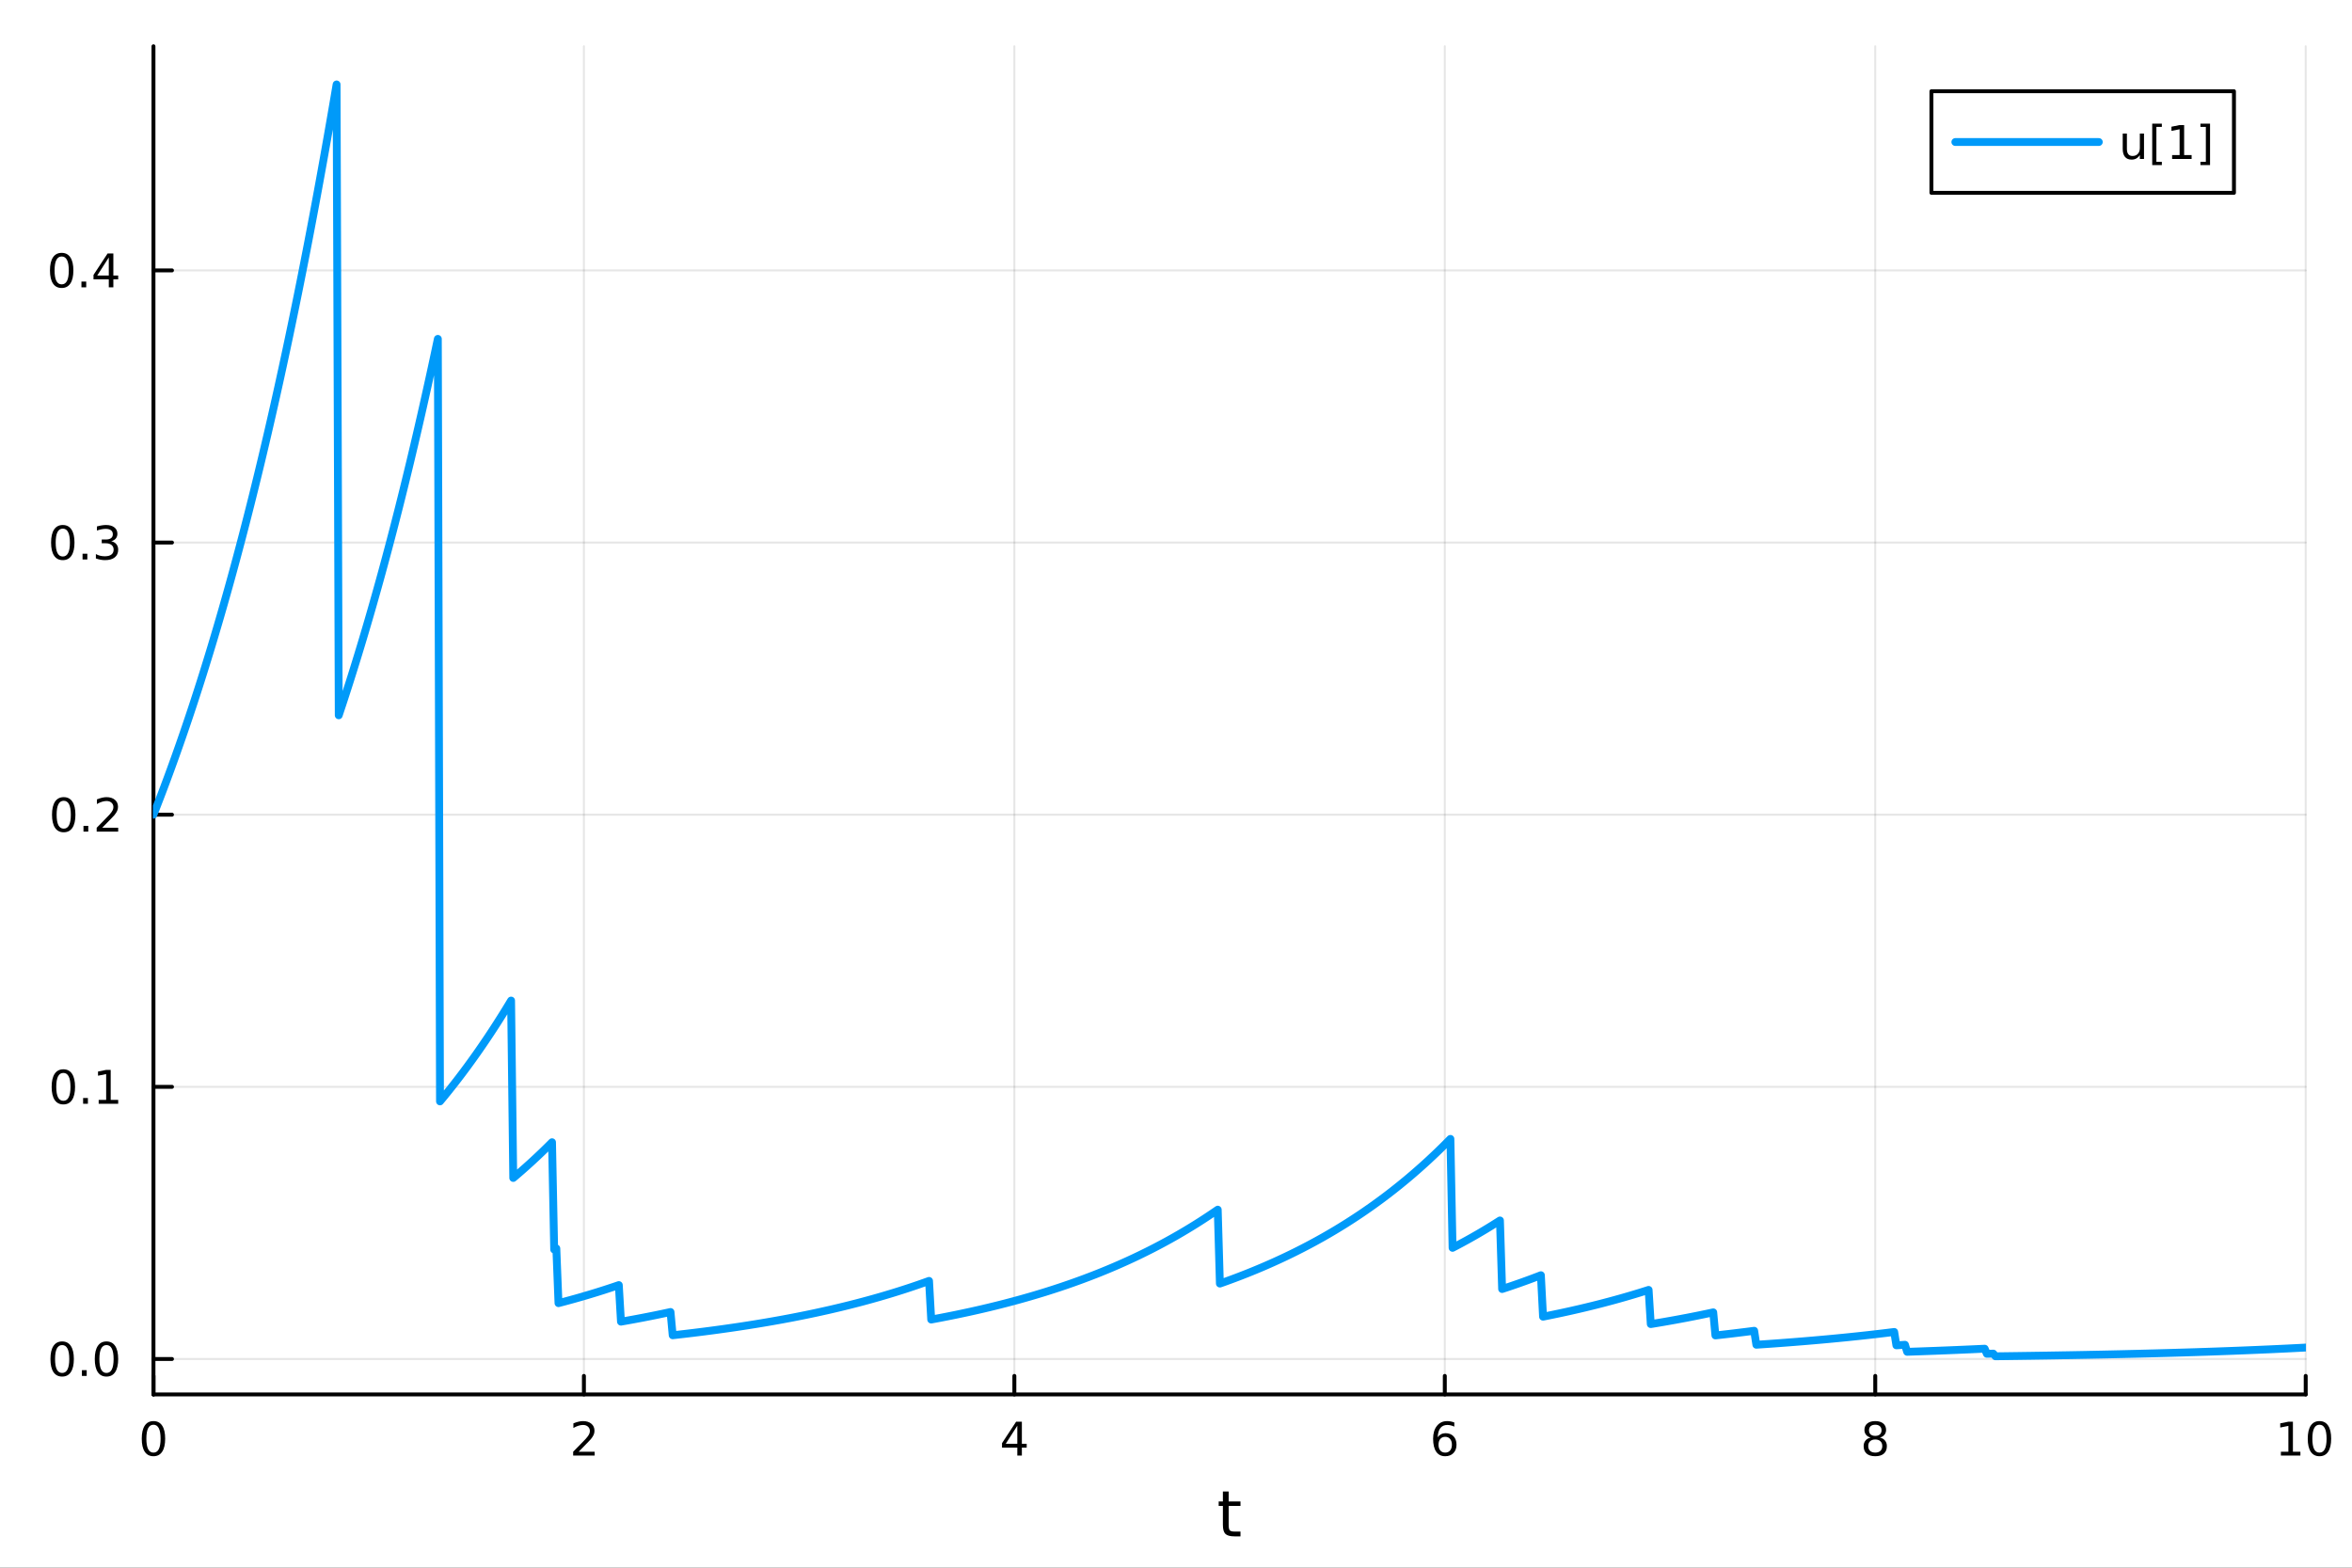 <?xml version="1.0" encoding="utf-8"?>
<svg xmlns="http://www.w3.org/2000/svg" xmlns:xlink="http://www.w3.org/1999/xlink" width="600" height="400" viewBox="0 0 2400 1600">
<rect x="0" y="0" width="2400" height="1600" fill="#333333" stroke="none"/>
<defs>
  <clipPath id="clip100">
    <rect x="0" y="0" width="2400" height="1600"/>
  </clipPath>
</defs>
<path clip-path="url(#clip100)" d="M0 1600 L2400 1600 L2400 0 L0 0  Z" fill="#ffffff" fill-rule="evenodd" fill-opacity="1"/>
<defs>
  <clipPath id="clip101">
    <rect x="480" y="0" width="1681" height="1600"/>
  </clipPath>
</defs>
<path clip-path="url(#clip100)" d="M156.598 1423.18 L2352.76 1423.18 L2352.76 47.244 L156.598 47.244  Z" fill="#ffffff" fill-rule="evenodd" fill-opacity="1"/>
<defs>
  <clipPath id="clip102">
    <rect x="156" y="47" width="2197" height="1377"/>
  </clipPath>
</defs>
<polyline clip-path="url(#clip102)" style="stroke:#000000; stroke-linecap:round; stroke-linejoin:round; stroke-width:2; stroke-opacity:0.1; fill:none" points="156.598,1423.18 156.598,47.244 "/>
<polyline clip-path="url(#clip102)" style="stroke:#000000; stroke-linecap:round; stroke-linejoin:round; stroke-width:2; stroke-opacity:0.1; fill:none" points="595.83,1423.18 595.83,47.244 "/>
<polyline clip-path="url(#clip102)" style="stroke:#000000; stroke-linecap:round; stroke-linejoin:round; stroke-width:2; stroke-opacity:0.1; fill:none" points="1035.06,1423.18 1035.06,47.244 "/>
<polyline clip-path="url(#clip102)" style="stroke:#000000; stroke-linecap:round; stroke-linejoin:round; stroke-width:2; stroke-opacity:0.1; fill:none" points="1474.29,1423.18 1474.29,47.244 "/>
<polyline clip-path="url(#clip102)" style="stroke:#000000; stroke-linecap:round; stroke-linejoin:round; stroke-width:2; stroke-opacity:0.1; fill:none" points="1913.52,1423.18 1913.52,47.244 "/>
<polyline clip-path="url(#clip102)" style="stroke:#000000; stroke-linecap:round; stroke-linejoin:round; stroke-width:2; stroke-opacity:0.1; fill:none" points="2352.76,1423.18 2352.76,47.244 "/>
<polyline clip-path="url(#clip100)" style="stroke:#000000; stroke-linecap:round; stroke-linejoin:round; stroke-width:4; stroke-opacity:1; fill:none" points="156.598,1423.18 2352.76,1423.18 "/>
<polyline clip-path="url(#clip100)" style="stroke:#000000; stroke-linecap:round; stroke-linejoin:round; stroke-width:4; stroke-opacity:1; fill:none" points="156.598,1423.18 156.598,1404.28 "/>
<polyline clip-path="url(#clip100)" style="stroke:#000000; stroke-linecap:round; stroke-linejoin:round; stroke-width:4; stroke-opacity:1; fill:none" points="595.83,1423.18 595.83,1404.28 "/>
<polyline clip-path="url(#clip100)" style="stroke:#000000; stroke-linecap:round; stroke-linejoin:round; stroke-width:4; stroke-opacity:1; fill:none" points="1035.06,1423.18 1035.06,1404.28 "/>
<polyline clip-path="url(#clip100)" style="stroke:#000000; stroke-linecap:round; stroke-linejoin:round; stroke-width:4; stroke-opacity:1; fill:none" points="1474.29,1423.18 1474.29,1404.28 "/>
<polyline clip-path="url(#clip100)" style="stroke:#000000; stroke-linecap:round; stroke-linejoin:round; stroke-width:4; stroke-opacity:1; fill:none" points="1913.52,1423.18 1913.52,1404.28 "/>
<polyline clip-path="url(#clip100)" style="stroke:#000000; stroke-linecap:round; stroke-linejoin:round; stroke-width:4; stroke-opacity:1; fill:none" points="2352.76,1423.18 2352.76,1404.28 "/>
<path clip-path="url(#clip100)" d="M156.598 1454.1 Q152.987 1454.1 151.158 1457.66 Q149.353 1461.2 149.353 1468.33 Q149.353 1475.44 151.158 1479.01 Q152.987 1482.55 156.598 1482.55 Q160.232 1482.55 162.038 1479.01 Q163.867 1475.44 163.867 1468.33 Q163.867 1461.2 162.038 1457.66 Q160.232 1454.1 156.598 1454.1 M156.598 1450.39 Q162.408 1450.39 165.464 1455 Q168.543 1459.58 168.543 1468.33 Q168.543 1477.06 165.464 1481.67 Q162.408 1486.25 156.598 1486.25 Q150.788 1486.25 147.709 1481.67 Q144.654 1477.06 144.654 1468.33 Q144.654 1459.58 147.709 1455 Q150.788 1450.39 156.598 1450.39 Z" fill="#000000" fill-rule="nonzero" fill-opacity="1" /><path clip-path="url(#clip100)" d="M590.483 1481.64 L606.802 1481.64 L606.802 1485.58 L584.858 1485.58 L584.858 1481.64 Q587.52 1478.89 592.103 1474.26 Q596.709 1469.61 597.89 1468.27 Q600.135 1465.74 601.015 1464.01 Q601.918 1462.25 601.918 1460.56 Q601.918 1457.8 599.973 1456.07 Q598.052 1454.33 594.95 1454.33 Q592.751 1454.33 590.297 1455.09 Q587.867 1455.86 585.089 1457.41 L585.089 1452.69 Q587.913 1451.55 590.367 1450.97 Q592.821 1450.39 594.858 1450.39 Q600.228 1450.39 603.422 1453.08 Q606.617 1455.77 606.617 1460.26 Q606.617 1462.39 605.807 1464.31 Q605.02 1466.2 602.913 1468.8 Q602.334 1469.47 599.233 1472.69 Q596.131 1475.88 590.483 1481.64 Z" fill="#000000" fill-rule="nonzero" fill-opacity="1" /><path clip-path="url(#clip100)" d="M1038.07 1455.09 L1026.27 1473.54 L1038.07 1473.54 L1038.07 1455.09 M1036.84 1451.02 L1042.72 1451.02 L1042.72 1473.54 L1047.65 1473.54 L1047.65 1477.43 L1042.72 1477.43 L1042.72 1485.58 L1038.07 1485.58 L1038.07 1477.43 L1022.47 1477.43 L1022.47 1472.92 L1036.84 1451.02 Z" fill="#000000" fill-rule="nonzero" fill-opacity="1" /><path clip-path="url(#clip100)" d="M1474.7 1466.44 Q1471.55 1466.44 1469.7 1468.59 Q1467.87 1470.74 1467.87 1474.49 Q1467.87 1478.22 1469.7 1480.39 Q1471.55 1482.55 1474.7 1482.55 Q1477.85 1482.55 1479.67 1480.39 Q1481.53 1478.22 1481.53 1474.49 Q1481.53 1470.74 1479.67 1468.59 Q1477.85 1466.44 1474.7 1466.44 M1483.98 1451.78 L1483.98 1456.04 Q1482.22 1455.21 1480.42 1454.77 Q1478.63 1454.33 1476.87 1454.33 Q1472.24 1454.33 1469.79 1457.45 Q1467.36 1460.58 1467.01 1466.9 Q1468.38 1464.89 1470.44 1463.82 Q1472.5 1462.73 1474.98 1462.73 Q1480.18 1462.73 1483.19 1465.9 Q1486.23 1469.05 1486.23 1474.49 Q1486.23 1479.82 1483.08 1483.03 Q1479.93 1486.25 1474.7 1486.25 Q1468.7 1486.25 1465.53 1481.67 Q1462.36 1477.06 1462.36 1468.33 Q1462.36 1460.14 1466.25 1455.28 Q1470.14 1450.39 1476.69 1450.39 Q1478.45 1450.39 1480.23 1450.74 Q1482.04 1451.09 1483.98 1451.78 Z" fill="#000000" fill-rule="nonzero" fill-opacity="1" /><path clip-path="url(#clip100)" d="M1913.52 1469.17 Q1910.19 1469.17 1908.27 1470.95 Q1906.37 1472.73 1906.37 1475.86 Q1906.37 1478.98 1908.27 1480.77 Q1910.19 1482.55 1913.52 1482.55 Q1916.86 1482.55 1918.78 1480.77 Q1920.7 1478.96 1920.7 1475.86 Q1920.7 1472.73 1918.78 1470.95 Q1916.88 1469.17 1913.52 1469.17 M1908.85 1467.18 Q1905.84 1466.44 1904.15 1464.38 Q1902.48 1462.32 1902.48 1459.35 Q1902.48 1455.21 1905.42 1452.8 Q1908.39 1450.39 1913.52 1450.39 Q1918.69 1450.39 1921.63 1452.8 Q1924.57 1455.21 1924.57 1459.35 Q1924.57 1462.32 1922.88 1464.38 Q1921.21 1466.44 1918.22 1467.18 Q1921.6 1467.96 1923.48 1470.26 Q1925.38 1472.55 1925.38 1475.86 Q1925.38 1480.88 1922.3 1483.57 Q1919.24 1486.25 1913.52 1486.25 Q1907.81 1486.25 1904.73 1483.57 Q1901.67 1480.88 1901.67 1475.86 Q1901.67 1472.55 1903.57 1470.26 Q1905.47 1467.96 1908.85 1467.18 M1907.14 1459.79 Q1907.14 1462.48 1908.8 1463.98 Q1910.49 1465.49 1913.52 1465.49 Q1916.53 1465.49 1918.22 1463.98 Q1919.94 1462.48 1919.94 1459.79 Q1919.94 1457.11 1918.22 1455.6 Q1916.53 1454.1 1913.52 1454.1 Q1910.49 1454.1 1908.8 1455.6 Q1907.14 1457.11 1907.14 1459.79 Z" fill="#000000" fill-rule="nonzero" fill-opacity="1" /><path clip-path="url(#clip100)" d="M2327.44 1481.64 L2335.08 1481.64 L2335.08 1455.28 L2326.77 1456.95 L2326.77 1452.69 L2335.04 1451.02 L2339.71 1451.02 L2339.71 1481.64 L2347.35 1481.64 L2347.35 1485.58 L2327.44 1485.58 L2327.44 1481.64 Z" fill="#000000" fill-rule="nonzero" fill-opacity="1" /><path clip-path="url(#clip100)" d="M2366.8 1454.1 Q2363.18 1454.1 2361.36 1457.66 Q2359.55 1461.2 2359.55 1468.33 Q2359.55 1475.44 2361.36 1479.01 Q2363.18 1482.55 2366.8 1482.55 Q2370.43 1482.55 2372.23 1479.01 Q2374.06 1475.44 2374.06 1468.33 Q2374.06 1461.2 2372.23 1457.66 Q2370.43 1454.1 2366.8 1454.1 M2366.8 1450.39 Q2372.61 1450.39 2375.66 1455 Q2378.74 1459.58 2378.74 1468.33 Q2378.74 1477.06 2375.66 1481.67 Q2372.61 1486.25 2366.8 1486.25 Q2360.99 1486.25 2357.91 1481.67 Q2354.85 1477.06 2354.85 1468.33 Q2354.85 1459.58 2357.91 1455 Q2360.99 1450.39 2366.8 1450.39 Z" fill="#000000" fill-rule="nonzero" fill-opacity="1" /><path clip-path="url(#clip100)" d="M1253.74 1522.27 L1253.74 1532.4 L1265.8 1532.4 L1265.8 1536.95 L1253.74 1536.95 L1253.74 1556.3 Q1253.74 1560.66 1254.92 1561.9 Q1256.13 1563.14 1259.79 1563.14 L1265.8 1563.14 L1265.8 1568.04 L1259.79 1568.04 Q1253.01 1568.04 1250.43 1565.53 Q1247.85 1562.98 1247.85 1556.3 L1247.85 1536.95 L1243.55 1536.95 L1243.55 1532.4 L1247.85 1532.4 L1247.85 1522.27 L1253.74 1522.27 Z" fill="#000000" fill-rule="nonzero" fill-opacity="1" /><polyline clip-path="url(#clip102)" style="stroke:#000000; stroke-linecap:round; stroke-linejoin:round; stroke-width:2; stroke-opacity:0.1; fill:none" points="156.598,1387 2352.76,1387 "/>
<polyline clip-path="url(#clip102)" style="stroke:#000000; stroke-linecap:round; stroke-linejoin:round; stroke-width:2; stroke-opacity:0.1; fill:none" points="156.598,1109.24 2352.76,1109.24 "/>
<polyline clip-path="url(#clip102)" style="stroke:#000000; stroke-linecap:round; stroke-linejoin:round; stroke-width:2; stroke-opacity:0.1; fill:none" points="156.598,831.485 2352.76,831.485 "/>
<polyline clip-path="url(#clip102)" style="stroke:#000000; stroke-linecap:round; stroke-linejoin:round; stroke-width:2; stroke-opacity:0.1; fill:none" points="156.598,553.728 2352.76,553.728 "/>
<polyline clip-path="url(#clip102)" style="stroke:#000000; stroke-linecap:round; stroke-linejoin:round; stroke-width:2; stroke-opacity:0.1; fill:none" points="156.598,275.971 2352.76,275.971 "/>
<polyline clip-path="url(#clip100)" style="stroke:#000000; stroke-linecap:round; stroke-linejoin:round; stroke-width:4; stroke-opacity:1; fill:none" points="156.598,1423.18 156.598,47.244 "/>
<polyline clip-path="url(#clip100)" style="stroke:#000000; stroke-linecap:round; stroke-linejoin:round; stroke-width:4; stroke-opacity:1; fill:none" points="156.598,1387 175.496,1387 "/>
<polyline clip-path="url(#clip100)" style="stroke:#000000; stroke-linecap:round; stroke-linejoin:round; stroke-width:4; stroke-opacity:1; fill:none" points="156.598,1109.24 175.496,1109.24 "/>
<polyline clip-path="url(#clip100)" style="stroke:#000000; stroke-linecap:round; stroke-linejoin:round; stroke-width:4; stroke-opacity:1; fill:none" points="156.598,831.485 175.496,831.485 "/>
<polyline clip-path="url(#clip100)" style="stroke:#000000; stroke-linecap:round; stroke-linejoin:round; stroke-width:4; stroke-opacity:1; fill:none" points="156.598,553.728 175.496,553.728 "/>
<polyline clip-path="url(#clip100)" style="stroke:#000000; stroke-linecap:round; stroke-linejoin:round; stroke-width:4; stroke-opacity:1; fill:none" points="156.598,275.971 175.496,275.971 "/>
<path clip-path="url(#clip100)" d="M63.423 1372.8 Q59.812 1372.8 57.983 1376.36 Q56.177 1379.9 56.177 1387.03 Q56.177 1394.14 57.983 1397.7 Q59.812 1401.25 63.423 1401.25 Q67.057 1401.25 68.862 1397.7 Q70.691 1394.14 70.691 1387.03 Q70.691 1379.9 68.862 1376.36 Q67.057 1372.8 63.423 1372.8 M63.423 1369.09 Q69.233 1369.09 72.288 1373.7 Q75.367 1378.28 75.367 1387.03 Q75.367 1395.76 72.288 1400.37 Q69.233 1404.95 63.423 1404.95 Q57.612 1404.95 54.534 1400.37 Q51.478 1395.76 51.478 1387.03 Q51.478 1378.28 54.534 1373.7 Q57.612 1369.09 63.423 1369.09 Z" fill="#000000" fill-rule="nonzero" fill-opacity="1" /><path clip-path="url(#clip100)" d="M83.585 1398.4 L88.469 1398.4 L88.469 1404.28 L83.585 1404.28 L83.585 1398.4 Z" fill="#000000" fill-rule="nonzero" fill-opacity="1" /><path clip-path="url(#clip100)" d="M108.654 1372.8 Q105.043 1372.8 103.214 1376.36 Q101.409 1379.9 101.409 1387.03 Q101.409 1394.14 103.214 1397.7 Q105.043 1401.25 108.654 1401.25 Q112.288 1401.25 114.094 1397.7 Q115.922 1394.14 115.922 1387.03 Q115.922 1379.9 114.094 1376.36 Q112.288 1372.8 108.654 1372.8 M108.654 1369.09 Q114.464 1369.09 117.52 1373.7 Q120.598 1378.28 120.598 1387.03 Q120.598 1395.76 117.52 1400.37 Q114.464 1404.95 108.654 1404.95 Q102.844 1404.95 99.765 1400.37 Q96.71 1395.76 96.71 1387.03 Q96.71 1378.28 99.765 1373.7 Q102.844 1369.09 108.654 1369.09 Z" fill="#000000" fill-rule="nonzero" fill-opacity="1" /><path clip-path="url(#clip100)" d="M64.65 1095.04 Q61.038 1095.04 59.21 1098.61 Q57.404 1102.15 57.404 1109.28 Q57.404 1116.38 59.21 1119.95 Q61.038 1123.49 64.65 1123.49 Q68.284 1123.49 70.089 1119.95 Q71.918 1116.38 71.918 1109.28 Q71.918 1102.15 70.089 1098.61 Q68.284 1095.04 64.65 1095.04 M64.65 1091.34 Q70.46 1091.34 73.515 1095.94 Q76.594 1100.53 76.594 1109.28 Q76.594 1118 73.515 1122.61 Q70.46 1127.19 64.65 1127.19 Q58.839 1127.19 55.761 1122.61 Q52.705 1118 52.705 1109.28 Q52.705 1100.53 55.761 1095.94 Q58.839 1091.34 64.65 1091.34 Z" fill="#000000" fill-rule="nonzero" fill-opacity="1" /><path clip-path="url(#clip100)" d="M84.811 1120.64 L89.696 1120.64 L89.696 1126.52 L84.811 1126.52 L84.811 1120.64 Z" fill="#000000" fill-rule="nonzero" fill-opacity="1" /><path clip-path="url(#clip100)" d="M100.691 1122.59 L108.33 1122.59 L108.33 1096.22 L100.02 1097.89 L100.02 1093.63 L108.283 1091.96 L112.959 1091.96 L112.959 1122.59 L120.598 1122.59 L120.598 1126.52 L100.691 1126.52 L100.691 1122.59 Z" fill="#000000" fill-rule="nonzero" fill-opacity="1" /><path clip-path="url(#clip100)" d="M65.02 817.284 Q61.409 817.284 59.58 820.848 Q57.775 824.39 57.775 831.52 Q57.775 838.626 59.58 842.191 Q61.409 845.732 65.02 845.732 Q68.654 845.732 70.46 842.191 Q72.288 838.626 72.288 831.52 Q72.288 824.39 70.46 820.848 Q68.654 817.284 65.02 817.284 M65.02 813.58 Q70.83 813.58 73.885 818.186 Q76.964 822.77 76.964 831.52 Q76.964 840.246 73.885 844.853 Q70.83 849.436 65.02 849.436 Q59.21 849.436 56.131 844.853 Q53.075 840.246 53.075 831.52 Q53.075 822.77 56.131 818.186 Q59.21 813.58 65.02 813.58 Z" fill="#000000" fill-rule="nonzero" fill-opacity="1" /><path clip-path="url(#clip100)" d="M85.182 842.885 L90.066 842.885 L90.066 848.765 L85.182 848.765 L85.182 842.885 Z" fill="#000000" fill-rule="nonzero" fill-opacity="1" /><path clip-path="url(#clip100)" d="M104.279 844.83 L120.598 844.83 L120.598 848.765 L98.654 848.765 L98.654 844.83 Q101.316 842.075 105.899 837.445 Q110.506 832.793 111.686 831.45 Q113.932 828.927 114.811 827.191 Q115.714 825.432 115.714 823.742 Q115.714 820.987 113.77 819.251 Q111.848 817.515 108.746 817.515 Q106.547 817.515 104.094 818.279 Q101.663 819.043 98.885 820.594 L98.885 815.871 Q101.709 814.737 104.163 814.159 Q106.617 813.58 108.654 813.58 Q114.024 813.58 117.219 816.265 Q120.413 818.95 120.413 823.441 Q120.413 825.57 119.603 827.492 Q118.816 829.39 116.709 831.982 Q116.131 832.654 113.029 835.871 Q109.927 839.066 104.279 844.83 Z" fill="#000000" fill-rule="nonzero" fill-opacity="1" /><path clip-path="url(#clip100)" d="M64.071 539.526 Q60.46 539.526 58.631 543.091 Q56.825 546.633 56.825 553.762 Q56.825 560.869 58.631 564.434 Q60.46 567.975 64.071 567.975 Q67.705 567.975 69.51 564.434 Q71.339 560.869 71.339 553.762 Q71.339 546.633 69.51 543.091 Q67.705 539.526 64.071 539.526 M64.071 535.823 Q69.881 535.823 72.936 540.429 Q76.015 545.012 76.015 553.762 Q76.015 562.489 72.936 567.096 Q69.881 571.679 64.071 571.679 Q58.261 571.679 55.182 567.096 Q52.126 562.489 52.126 553.762 Q52.126 545.012 55.182 540.429 Q58.261 535.823 64.071 535.823 Z" fill="#000000" fill-rule="nonzero" fill-opacity="1" /><path clip-path="url(#clip100)" d="M84.233 565.128 L89.117 565.128 L89.117 571.008 L84.233 571.008 L84.233 565.128 Z" fill="#000000" fill-rule="nonzero" fill-opacity="1" /><path clip-path="url(#clip100)" d="M113.469 552.374 Q116.825 553.091 118.7 555.36 Q120.598 557.628 120.598 560.961 Q120.598 566.077 117.08 568.878 Q113.561 571.679 107.08 571.679 Q104.904 571.679 102.589 571.239 Q100.297 570.823 97.844 569.966 L97.844 565.452 Q99.788 566.586 102.103 567.165 Q104.418 567.744 106.941 567.744 Q111.339 567.744 113.631 566.008 Q115.945 564.272 115.945 560.961 Q115.945 557.906 113.793 556.193 Q111.663 554.457 107.844 554.457 L103.816 554.457 L103.816 550.614 L108.029 550.614 Q111.478 550.614 113.307 549.249 Q115.135 547.86 115.135 545.267 Q115.135 542.605 113.237 541.193 Q111.362 539.758 107.844 539.758 Q105.922 539.758 103.723 540.175 Q101.524 540.591 98.885 541.471 L98.885 537.304 Q101.547 536.563 103.862 536.193 Q106.2 535.823 108.26 535.823 Q113.584 535.823 116.686 538.253 Q119.788 540.661 119.788 544.781 Q119.788 547.651 118.145 549.642 Q116.501 551.61 113.469 552.374 Z" fill="#000000" fill-rule="nonzero" fill-opacity="1" /><path clip-path="url(#clip100)" d="M62.937 261.769 Q59.325 261.769 57.497 265.334 Q55.691 268.876 55.691 276.005 Q55.691 283.112 57.497 286.677 Q59.325 290.218 62.937 290.218 Q66.571 290.218 68.376 286.677 Q70.205 283.112 70.205 276.005 Q70.205 268.876 68.376 265.334 Q66.571 261.769 62.937 261.769 M62.937 258.066 Q68.747 258.066 71.802 262.672 Q74.881 267.255 74.881 276.005 Q74.881 284.732 71.802 289.339 Q68.747 293.922 62.937 293.922 Q57.126 293.922 54.048 289.339 Q50.992 284.732 50.992 276.005 Q50.992 267.255 54.048 262.672 Q57.126 258.066 62.937 258.066 Z" fill="#000000" fill-rule="nonzero" fill-opacity="1" /><path clip-path="url(#clip100)" d="M83.098 287.371 L87.983 287.371 L87.983 293.251 L83.098 293.251 L83.098 287.371 Z" fill="#000000" fill-rule="nonzero" fill-opacity="1" /><path clip-path="url(#clip100)" d="M111.015 262.765 L99.21 281.214 L111.015 281.214 L111.015 262.765 M109.788 258.691 L115.668 258.691 L115.668 281.214 L120.598 281.214 L120.598 285.103 L115.668 285.103 L115.668 293.251 L111.015 293.251 L111.015 285.103 L95.413 285.103 L95.413 280.589 L109.788 258.691 Z" fill="#000000" fill-rule="nonzero" fill-opacity="1" /><polyline clip-path="url(#clip102)" style="stroke:#009af9; stroke-linecap:round; stroke-linejoin:round; stroke-width:8; stroke-opacity:1; fill:none" points="156.598,831.485 158.797,825.896 160.995,820.251 163.193,814.55 165.392,808.791 167.59,802.974 169.788,797.098 171.987,791.164 174.185,785.169 176.383,779.115 178.582,772.999 180.78,766.822 182.979,760.583 185.177,754.281 187.375,747.916 189.574,741.487 191.772,734.993 193.97,728.433 196.169,721.808 198.367,715.116 200.565,708.357 202.764,701.529 204.962,694.633 207.16,687.668 209.359,680.632 211.557,673.526 213.755,666.348 215.954,659.099 218.152,651.776 220.351,644.379 222.549,636.908 224.747,629.362 226.946,621.74 229.144,614.041 231.342,606.265 233.541,598.411 235.739,590.477 237.937,582.464 240.136,574.37 242.334,566.195 244.532,557.937 246.731,549.597 248.929,541.172 251.128,532.663 253.326,524.068 255.524,515.387 257.723,506.618 259.921,497.761 262.119,488.815 264.318,479.779 266.516,470.652 268.714,461.434 270.913,452.122 273.111,442.717 275.309,433.218 277.508,423.622 279.706,413.931 281.905,404.141 284.103,394.254 286.301,384.266 288.5,374.178 290.698,363.989 292.896,353.697 295.095,343.302 297.293,332.802 299.491,322.196 301.69,311.484 303.888,300.664 306.086,289.735 308.285,278.697 310.483,267.547 312.682,256.285 314.88,244.909 317.078,233.42 319.277,221.814 321.475,210.092 323.673,198.252 325.872,186.293 328.07,174.214 330.268,162.013 332.467,149.689 334.665,137.241 336.863,124.668 339.062,111.969 341.26,99.142 343.458,86.186 345.657,730.049 347.855,723.44 350.054,716.764 352.252,710.022 354.45,703.211 356.649,696.332 358.847,689.383 361.045,682.365 363.244,675.276 365.442,668.116 367.64,660.884 369.839,653.579 372.037,646.201 374.235,638.748 376.434,631.221 378.632,623.618 380.831,615.938 383.029,608.181 385.227,600.346 387.426,592.432 389.624,584.438 391.822,576.364 394.021,568.209 396.219,559.972 398.417,551.652 400.616,543.248 402.814,534.76 405.012,526.186 407.211,517.526 409.409,508.778 411.608,499.943 413.806,491.019 416.004,482.005 418.203,472.901 420.401,463.705 422.599,454.416 424.798,445.034 426.996,435.558 429.194,425.986 431.393,416.318 433.591,406.552 435.789,396.689 437.988,386.726 440.186,376.663 442.385,366.499 444.583,356.232 446.781,345.862 448.98,1124.1 451.178,1121.45 453.376,1118.78 455.575,1116.08 457.773,1113.36 459.971,1110.6 462.17,1107.82 464.368,1105.01 466.566,1102.18 468.765,1099.31 470.963,1096.42 473.162,1093.49 475.36,1090.54 477.558,1087.56 479.757,1084.55 481.955,1081.5 484.153,1078.43 486.352,1075.33 488.55,1072.19 490.748,1069.02 492.947,1065.82 495.145,1062.59 497.343,1059.33 499.542,1056.03 501.74,1052.7 503.938,1049.34 506.137,1045.94 508.335,1042.51 510.534,1039.05 512.732,1035.55 514.93,1032.01 517.129,1028.44 519.327,1024.83 521.525,1021.19 523.724,1202.25 525.922,1200.4 528.12,1198.52 530.319,1196.62 532.517,1194.71 534.715,1192.77 536.914,1190.82 539.112,1188.84 541.311,1186.85 543.509,1184.84 545.707,1182.8 547.906,1180.75 550.104,1178.67 552.302,1176.58 554.501,1174.46 556.699,1172.32 558.897,1170.16 561.096,1167.98 563.294,1165.78 565.492,1275.28 567.691,1274.15 569.889,1330.01 572.088,1329.43 574.286,1328.86 576.484,1328.27 578.683,1327.68 580.881,1327.08 583.079,1326.48 585.278,1325.87 587.476,1325.26 589.674,1324.64 591.873,1324.01 594.071,1323.37 596.269,1322.73 598.468,1322.09 600.666,1321.43 602.865,1320.78 605.063,1320.11 607.261,1319.44 609.46,1318.76 611.658,1318.07 613.856,1317.38 616.055,1316.68 618.253,1315.97 620.451,1315.25 622.65,1314.53 624.848,1313.8 627.046,1313.07 629.245,1312.32 631.443,1311.57 633.641,1348.91 635.84,1348.52 638.038,1348.14 640.237,1347.74 642.435,1347.35 644.633,1346.95 646.832,1346.55 649.03,1346.14 651.228,1345.73 653.427,1345.31 655.625,1344.9 657.823,1344.47 660.022,1344.04 662.22,1343.61 664.418,1343.18 666.617,1342.73 668.815,1342.29 671.014,1341.84 673.212,1341.38 675.41,1340.93 677.609,1340.46 679.807,1339.99 682.005,1339.52 684.204,1339.04 686.402,1362.78 688.6,1362.54 690.799,1362.29 692.997,1362.04 695.195,1361.79 697.394,1361.54 699.592,1361.28 701.791,1361.02 703.989,1360.76 706.187,1360.5 708.386,1360.23 710.584,1359.96 712.782,1359.69 714.981,1359.41 717.179,1359.14 719.377,1358.86 721.576,1358.57 723.774,1358.29 725.972,1358 728.171,1357.71 730.369,1357.41 732.568,1357.11 734.766,1356.81 736.964,1356.51 739.163,1356.2 741.361,1355.89 743.559,1355.58 745.758,1355.26 747.956,1354.95 750.154,1354.62 752.353,1354.3 754.551,1353.97 756.749,1353.64 758.948,1353.3 761.146,1352.96 763.344,1352.62 765.543,1352.27 767.741,1351.92 769.94,1351.57 772.138,1351.21 774.336,1350.85 776.535,1350.49 778.733,1350.12 780.931,1349.75 783.13,1349.38 785.328,1349 787.526,1348.62 789.725,1348.23 791.923,1347.84 794.121,1347.45 796.32,1347.05 798.518,1346.65 800.717,1346.24 802.915,1345.83 805.113,1345.42 807.312,1345 809.51,1344.58 811.708,1344.15 813.907,1343.72 816.105,1343.28 818.303,1342.84 820.502,1342.4 822.7,1341.95 824.898,1341.5 827.097,1341.04 829.295,1340.58 831.494,1340.11 833.692,1339.64 835.89,1339.16 838.089,1338.68 840.287,1338.19 842.485,1337.7 844.684,1337.21 846.882,1336.71 849.08,1336.2 851.279,1335.69 853.477,1335.17 855.675,1334.65 857.874,1334.13 860.072,1333.59 862.271,1333.06 864.469,1332.51 866.667,1331.97 868.866,1331.41 871.064,1330.85 873.262,1330.29 875.461,1329.72 877.659,1329.14 879.857,1328.56 882.056,1327.97 884.254,1327.38 886.452,1326.78 888.651,1326.17 890.849,1325.56 893.048,1324.94 895.246,1324.32 897.444,1323.69 899.643,1323.05 901.841,1322.41 904.039,1321.76 906.238,1321.1 908.436,1320.44 910.634,1319.77 912.833,1319.09 915.031,1318.41 917.229,1317.72 919.428,1317.02 921.626,1316.32 923.824,1315.61 926.023,1314.89 928.221,1314.16 930.42,1313.43 932.618,1312.69 934.816,1311.94 937.015,1311.19 939.213,1310.42 941.411,1309.65 943.61,1308.87 945.808,1308.09 948.006,1307.3 950.205,1346.75 952.403,1346.34 954.601,1345.93 956.8,1345.52 958.998,1345.1 961.197,1344.68 963.395,1344.25 965.593,1343.82 967.792,1343.39 969.99,1342.95 972.188,1342.51 974.387,1342.06 976.585,1341.61 978.783,1341.15 980.982,1340.69 983.18,1340.22 985.378,1339.75 987.577,1339.28 989.775,1338.8 991.974,1338.31 994.172,1337.82 996.37,1337.33 998.569,1336.83 1000.77,1336.33 1002.97,1335.82 1005.16,1335.3 1007.36,1334.78 1009.56,1334.26 1011.76,1333.72 1013.96,1333.19 1016.16,1332.65 1018.35,1332.1 1020.55,1331.55 1022.75,1330.99 1024.95,1330.43 1027.15,1329.86 1029.35,1329.28 1031.54,1328.7 1033.74,1328.12 1035.94,1327.52 1038.14,1326.93 1040.34,1326.32 1042.54,1325.71 1044.73,1325.09 1046.93,1324.47 1049.13,1323.84 1051.33,1323.21 1053.53,1322.56 1055.73,1321.92 1057.92,1321.26 1060.12,1320.6 1062.32,1319.93 1064.52,1319.26 1066.72,1318.58 1068.92,1317.89 1071.11,1317.19 1073.31,1316.49 1075.51,1315.78 1077.71,1315.06 1079.91,1314.34 1082.11,1313.61 1084.3,1312.87 1086.5,1312.13 1088.7,1311.37 1090.9,1310.61 1093.1,1309.84 1095.3,1309.07 1097.49,1308.28 1099.69,1307.49 1101.89,1306.69 1104.09,1305.88 1106.29,1305.07 1108.49,1304.24 1110.68,1303.41 1112.88,1302.57 1115.08,1301.72 1117.28,1300.86 1119.48,1300 1121.68,1299.12 1123.87,1298.24 1126.07,1297.34 1128.27,1296.44 1130.47,1295.53 1132.67,1294.61 1134.87,1293.68 1137.07,1292.74 1139.26,1291.79 1141.46,1290.84 1143.66,1289.87 1145.86,1288.89 1148.06,1287.9 1150.26,1286.91 1152.45,1285.9 1154.65,1284.88 1156.85,1283.86 1159.05,1282.82 1161.25,1281.77 1163.45,1280.71 1165.64,1279.64 1167.84,1278.56 1170.04,1277.47 1172.24,1276.37 1174.44,1275.26 1176.64,1274.13 1178.83,1273 1181.03,1271.85 1183.23,1270.69 1185.43,1269.52 1187.63,1268.34 1189.83,1267.15 1192.02,1265.94 1194.22,1264.72 1196.42,1263.49 1198.62,1262.25 1200.82,1260.99 1203.02,1259.73 1205.21,1258.45 1207.41,1257.15 1209.61,1255.85 1211.81,1254.53 1214.01,1253.19 1216.21,1251.85 1218.4,1250.49 1220.6,1249.12 1222.8,1247.73 1225,1246.33 1227.2,1244.91 1229.4,1243.48 1231.59,1242.04 1233.79,1240.58 1235.99,1239.11 1238.19,1237.62 1240.39,1236.12 1242.59,1234.6 1244.78,1310.03 1246.98,1309.26 1249.18,1308.48 1251.38,1307.69 1253.58,1306.89 1255.78,1306.08 1257.97,1305.27 1260.17,1304.45 1262.37,1303.62 1264.57,1302.78 1266.77,1301.93 1268.97,1301.07 1271.16,1300.21 1273.36,1299.34 1275.56,1298.45 1277.76,1297.56 1279.96,1296.66 1282.16,1295.75 1284.35,1294.84 1286.55,1293.91 1288.75,1292.97 1290.95,1292.03 1293.15,1291.07 1295.35,1290.11 1297.55,1289.13 1299.74,1288.15 1301.94,1287.15 1304.14,1286.15 1306.34,1285.13 1308.54,1284.11 1310.74,1283.07 1312.93,1282.03 1315.13,1280.97 1317.33,1279.91 1319.53,1278.83 1321.73,1277.74 1323.93,1276.64 1326.12,1275.53 1328.32,1274.41 1330.52,1273.28 1332.72,1272.13 1334.92,1270.98 1337.12,1269.81 1339.31,1268.63 1341.51,1267.44 1343.71,1266.24 1345.91,1265.02 1348.11,1263.79 1350.31,1262.56 1352.5,1261.3 1354.7,1260.04 1356.9,1258.76 1359.1,1257.47 1361.3,1256.17 1363.5,1254.85 1365.69,1253.52 1367.89,1252.18 1370.09,1250.82 1372.29,1249.45 1374.49,1248.07 1376.69,1246.67 1378.88,1245.26 1381.08,1243.83 1383.28,1242.39 1385.48,1240.94 1387.68,1239.47 1389.88,1237.99 1392.07,1236.49 1394.27,1234.97 1396.47,1233.44 1398.67,1231.9 1400.87,1230.34 1403.07,1228.76 1405.26,1227.17 1407.46,1225.56 1409.66,1223.94 1411.86,1222.3 1414.06,1220.64 1416.26,1218.97 1418.45,1217.28 1420.65,1215.57 1422.85,1213.84 1425.05,1212.1 1427.25,1210.34 1429.45,1208.57 1431.64,1206.77 1433.84,1204.96 1436.04,1203.13 1438.24,1201.28 1440.44,1199.41 1442.64,1197.52 1444.83,1195.61 1447.03,1193.69 1449.23,1191.74 1451.43,1189.78 1453.63,1187.8 1455.83,1185.79 1458.03,1183.77 1460.22,1181.72 1462.42,1179.66 1464.62,1177.57 1466.82,1175.47 1469.02,1173.34 1471.22,1171.19 1473.41,1169.02 1475.61,1166.82 1477.81,1164.61 1480.01,1162.37 1482.21,1273.56 1484.41,1272.41 1486.6,1271.26 1488.8,1270.1 1491,1268.92 1493.2,1267.73 1495.4,1266.53 1497.6,1265.32 1499.79,1264.1 1501.99,1262.86 1504.19,1261.61 1506.39,1260.35 1508.59,1259.08 1510.79,1257.79 1512.98,1256.49 1515.18,1255.18 1517.38,1253.85 1519.58,1252.51 1521.78,1251.16 1523.98,1249.79 1526.17,1248.41 1528.37,1247.02 1530.57,1245.61 1532.77,1315.59 1534.97,1314.87 1537.17,1314.15 1539.36,1313.42 1541.56,1312.68 1543.76,1311.93 1545.96,1311.17 1548.16,1310.41 1550.36,1309.64 1552.55,1308.86 1554.75,1308.07 1556.95,1307.28 1559.15,1306.48 1561.35,1305.67 1563.55,1304.85 1565.74,1304.02 1567.94,1303.19 1570.14,1302.35 1572.34,1301.49 1574.54,1343.82 1576.74,1343.38 1578.93,1342.94 1581.13,1342.5 1583.33,1342.05 1585.53,1341.6 1587.73,1341.14 1589.93,1340.68 1592.12,1340.22 1594.32,1339.75 1596.52,1339.27 1598.72,1338.79 1600.92,1338.31 1603.12,1337.82 1605.31,1337.32 1607.51,1336.82 1609.71,1336.32 1611.91,1335.81 1614.11,1335.29 1616.31,1334.77 1618.5,1334.25 1620.7,1333.71 1622.9,1333.18 1625.1,1332.64 1627.3,1332.09 1629.5,1331.54 1631.7,1330.98 1633.89,1330.42 1636.09,1329.85 1638.29,1329.27 1640.49,1328.69 1642.69,1328.1 1644.89,1327.51 1647.08,1326.91 1649.28,1326.31 1651.48,1325.7 1653.68,1325.08 1655.88,1324.46 1658.08,1323.83 1660.27,1323.19 1662.47,1322.55 1664.67,1321.9 1666.87,1321.25 1669.07,1320.59 1671.27,1319.92 1673.46,1319.25 1675.66,1318.56 1677.86,1317.87 1680.06,1317.18 1682.26,1316.48 1684.46,1351.38 1686.65,1351.03 1688.85,1350.66 1691.05,1350.3 1693.25,1349.93 1695.45,1349.56 1697.65,1349.18 1699.84,1348.8 1702.04,1348.41 1704.24,1348.03 1706.44,1347.63 1708.64,1347.24 1710.84,1346.84 1713.03,1346.43 1715.23,1346.03 1717.43,1345.61 1719.63,1345.2 1721.83,1344.78 1724.03,1344.35 1726.22,1343.92 1728.42,1343.49 1730.62,1343.05 1732.82,1342.61 1735.02,1342.16 1737.22,1341.71 1739.41,1341.26 1741.61,1340.8 1743.81,1340.33 1746.01,1339.86 1748.21,1339.39 1750.41,1362.95 1752.6,1362.71 1754.8,1362.47 1757,1362.22 1759.2,1361.97 1761.4,1361.72 1763.6,1361.47 1765.79,1361.21 1767.99,1360.95 1770.19,1360.69 1772.39,1360.42 1774.59,1360.15 1776.79,1359.88 1778.98,1359.61 1781.18,1359.34 1783.38,1359.06 1785.58,1358.78 1787.78,1358.49 1789.98,1358.21 1792.18,1372.46 1794.37,1372.31 1796.57,1372.16 1798.77,1372.01 1800.97,1371.86 1803.17,1371.71 1805.37,1371.56 1807.56,1371.4 1809.76,1371.25 1811.96,1371.09 1814.16,1370.93 1816.36,1370.77 1818.56,1370.6 1820.75,1370.44 1822.95,1370.27 1825.15,1370.1 1827.35,1369.93 1829.55,1369.76 1831.75,1369.59 1833.94,1369.41 1836.14,1369.23 1838.34,1369.06 1840.54,1368.88 1842.74,1368.69 1844.94,1368.51 1847.13,1368.32 1849.33,1368.14 1851.53,1367.95 1853.73,1367.75 1855.93,1367.56 1858.13,1367.36 1860.32,1367.17 1862.52,1366.97 1864.72,1366.77 1866.92,1366.56 1869.12,1366.36 1871.32,1366.15 1873.51,1365.94 1875.71,1365.73 1877.91,1365.51 1880.11,1365.3 1882.31,1365.08 1884.51,1364.86 1886.7,1364.64 1888.9,1364.41 1891.1,1364.18 1893.3,1363.95 1895.5,1363.72 1897.7,1363.49 1899.89,1363.25 1902.09,1363.01 1904.29,1362.77 1906.49,1362.53 1908.69,1362.28 1910.89,1362.03 1913.08,1361.78 1915.28,1361.53 1917.48,1361.27 1919.68,1361.01 1921.88,1360.75 1924.08,1360.49 1926.27,1360.22 1928.47,1359.95 1930.67,1359.68 1932.87,1359.4 1935.07,1373.06 1937.27,1372.92 1939.46,1372.78 1941.66,1372.64 1943.86,1372.49 1946.06,1379.67 1948.26,1379.6 1950.46,1379.53 1952.66,1379.45 1954.85,1379.37 1957.05,1379.3 1959.25,1379.22 1961.45,1379.14 1963.65,1379.06 1965.85,1378.98 1968.04,1378.9 1970.24,1378.82 1972.44,1378.74 1974.64,1378.66 1976.84,1378.57 1979.04,1378.49 1981.23,1378.4 1983.43,1378.31 1985.63,1378.23 1987.83,1378.14 1990.03,1378.05 1992.23,1377.96 1994.42,1377.87 1996.62,1377.78 1998.82,1377.68 2001.02,1377.59 2003.22,1377.5 2005.42,1377.4 2007.61,1377.3 2009.81,1377.21 2012.01,1377.11 2014.21,1377.01 2016.41,1376.91 2018.61,1376.81 2020.8,1376.7 2023,1376.6 2025.2,1376.5 2027.4,1381.69 2029.6,1381.64 2031.8,1381.59 2033.99,1381.53 2036.19,1384.24 2038.39,1384.21 2040.59,1384.18 2042.79,1384.15 2044.99,1384.13 2047.18,1384.1 2049.38,1384.07 2051.58,1384.04 2053.78,1384.01 2055.98,1383.98 2058.18,1383.95 2060.37,1383.92 2062.57,1383.89 2064.77,1383.85 2066.97,1383.82 2069.17,1383.79 2071.37,1383.76 2073.56,1383.73 2075.76,1383.69 2077.96,1383.66 2080.16,1383.63 2082.36,1383.59 2084.56,1383.56 2086.75,1383.52 2088.95,1383.49 2091.15,1383.45 2093.35,1383.42 2095.55,1383.38 2097.75,1383.35 2099.94,1383.31 2102.14,1383.27 2104.34,1383.23 2106.54,1383.2 2108.74,1383.16 2110.94,1383.12 2113.14,1383.08 2115.33,1383.04 2117.53,1383 2119.73,1382.96 2121.93,1382.92 2124.13,1382.88 2126.33,1382.84 2128.52,1382.8 2130.72,1382.75 2132.92,1382.71 2135.12,1382.67 2137.32,1382.62 2139.52,1382.58 2141.71,1382.54 2143.91,1382.49 2146.11,1382.45 2148.31,1382.4 2150.51,1382.35 2152.71,1382.31 2154.9,1382.26 2157.1,1382.21 2159.3,1382.16 2161.5,1382.11 2163.7,1382.07 2165.9,1382.02 2168.09,1381.97 2170.29,1381.91 2172.49,1381.86 2174.69,1381.81 2176.89,1381.76 2179.09,1381.71 2181.28,1381.65 2183.48,1381.6 2185.68,1381.55 2187.88,1381.49 2190.08,1381.44 2192.28,1381.38 2194.47,1381.32 2196.67,1381.27 2198.87,1381.21 2201.07,1381.15 2203.27,1381.09 2205.47,1381.03 2207.66,1380.97 2209.86,1380.91 2212.06,1380.85 2214.26,1380.79 2216.46,1380.73 2218.66,1380.66 2220.85,1380.6 2223.05,1380.53 2225.25,1380.47 2227.45,1380.4 2229.65,1380.34 2231.85,1380.27 2234.04,1380.2 2236.24,1380.13 2238.44,1380.07 2240.64,1380 2242.84,1379.92 2245.04,1379.85 2247.23,1379.78 2249.43,1379.71 2251.63,1379.64 2253.83,1379.56 2256.03,1379.49 2258.23,1379.41 2260.42,1379.34 2262.62,1379.26 2264.82,1379.18 2267.02,1379.1 2269.22,1379.02 2271.42,1378.94 2273.62,1378.86 2275.81,1378.78 2278.01,1378.7 2280.21,1378.61 2282.41,1378.53 2284.61,1378.44 2286.81,1378.36 2289,1378.27 2291.2,1378.18 2293.4,1378.09 2295.6,1378 2297.8,1377.91 2300,1377.82 2302.19,1377.73 2304.39,1377.64 2306.59,1377.54 2308.79,1377.45 2310.99,1377.35 2313.19,1377.25 2315.38,1377.16 2317.58,1377.06 2319.78,1376.96 2321.98,1376.86 2324.18,1376.75 2326.38,1376.65 2328.57,1376.55 2330.77,1376.44 2332.97,1376.34 2335.17,1376.23 2337.37,1376.12 2339.57,1376.01 2341.76,1375.9 2343.96,1375.79 2346.16,1375.68 2348.36,1375.56 2350.56,1375.45 2352.76,1375.33 "/>
<path clip-path="url(#clip100)" d="M1970.84 196.789 L2279.55 196.789 L2279.55 93.109 L1970.84 93.109  Z" fill="#ffffff" fill-rule="evenodd" fill-opacity="1"/>
<polyline clip-path="url(#clip100)" style="stroke:#000000; stroke-linecap:round; stroke-linejoin:round; stroke-width:4; stroke-opacity:1; fill:none" points="1970.84,196.789 2279.55,196.789 2279.55,93.109 1970.84,93.109 1970.84,196.789 "/>
<polyline clip-path="url(#clip100)" style="stroke:#009af9; stroke-linecap:round; stroke-linejoin:round; stroke-width:8; stroke-opacity:1; fill:none" points="1995.24,144.949 2141.65,144.949 "/>
<path clip-path="url(#clip100)" d="M2166.05 151.997 L2166.05 136.303 L2170.31 136.303 L2170.31 151.835 Q2170.31 155.516 2171.75 157.368 Q2173.18 159.196 2176.05 159.196 Q2179.5 159.196 2181.49 156.997 Q2183.51 154.798 2183.51 151.002 L2183.51 136.303 L2187.76 136.303 L2187.76 162.229 L2183.51 162.229 L2183.51 158.247 Q2181.95 160.608 2179.89 161.766 Q2177.86 162.9 2175.15 162.9 Q2170.68 162.9 2168.37 160.122 Q2166.05 157.344 2166.05 151.997 M2176.77 135.678 L2176.77 135.678 Z" fill="#000000" fill-rule="nonzero" fill-opacity="1" /><path clip-path="url(#clip100)" d="M2196.14 126.21 L2205.96 126.21 L2205.96 129.52 L2200.4 129.52 L2200.4 165.168 L2205.96 165.168 L2205.96 168.479 L2196.14 168.479 L2196.14 126.21 Z" fill="#000000" fill-rule="nonzero" fill-opacity="1" /><path clip-path="url(#clip100)" d="M2216.45 158.293 L2224.08 158.293 L2224.08 131.928 L2215.77 133.595 L2215.77 129.335 L2224.04 127.669 L2228.71 127.669 L2228.71 158.293 L2236.35 158.293 L2236.35 162.229 L2216.45 162.229 L2216.45 158.293 Z" fill="#000000" fill-rule="nonzero" fill-opacity="1" /><path clip-path="url(#clip100)" d="M2255.15 126.21 L2255.15 168.479 L2245.33 168.479 L2245.33 165.168 L2250.87 165.168 L2250.87 129.52 L2245.33 129.52 L2245.33 126.21 L2255.15 126.21 Z" fill="#000000" fill-rule="nonzero" fill-opacity="1" /></svg>

